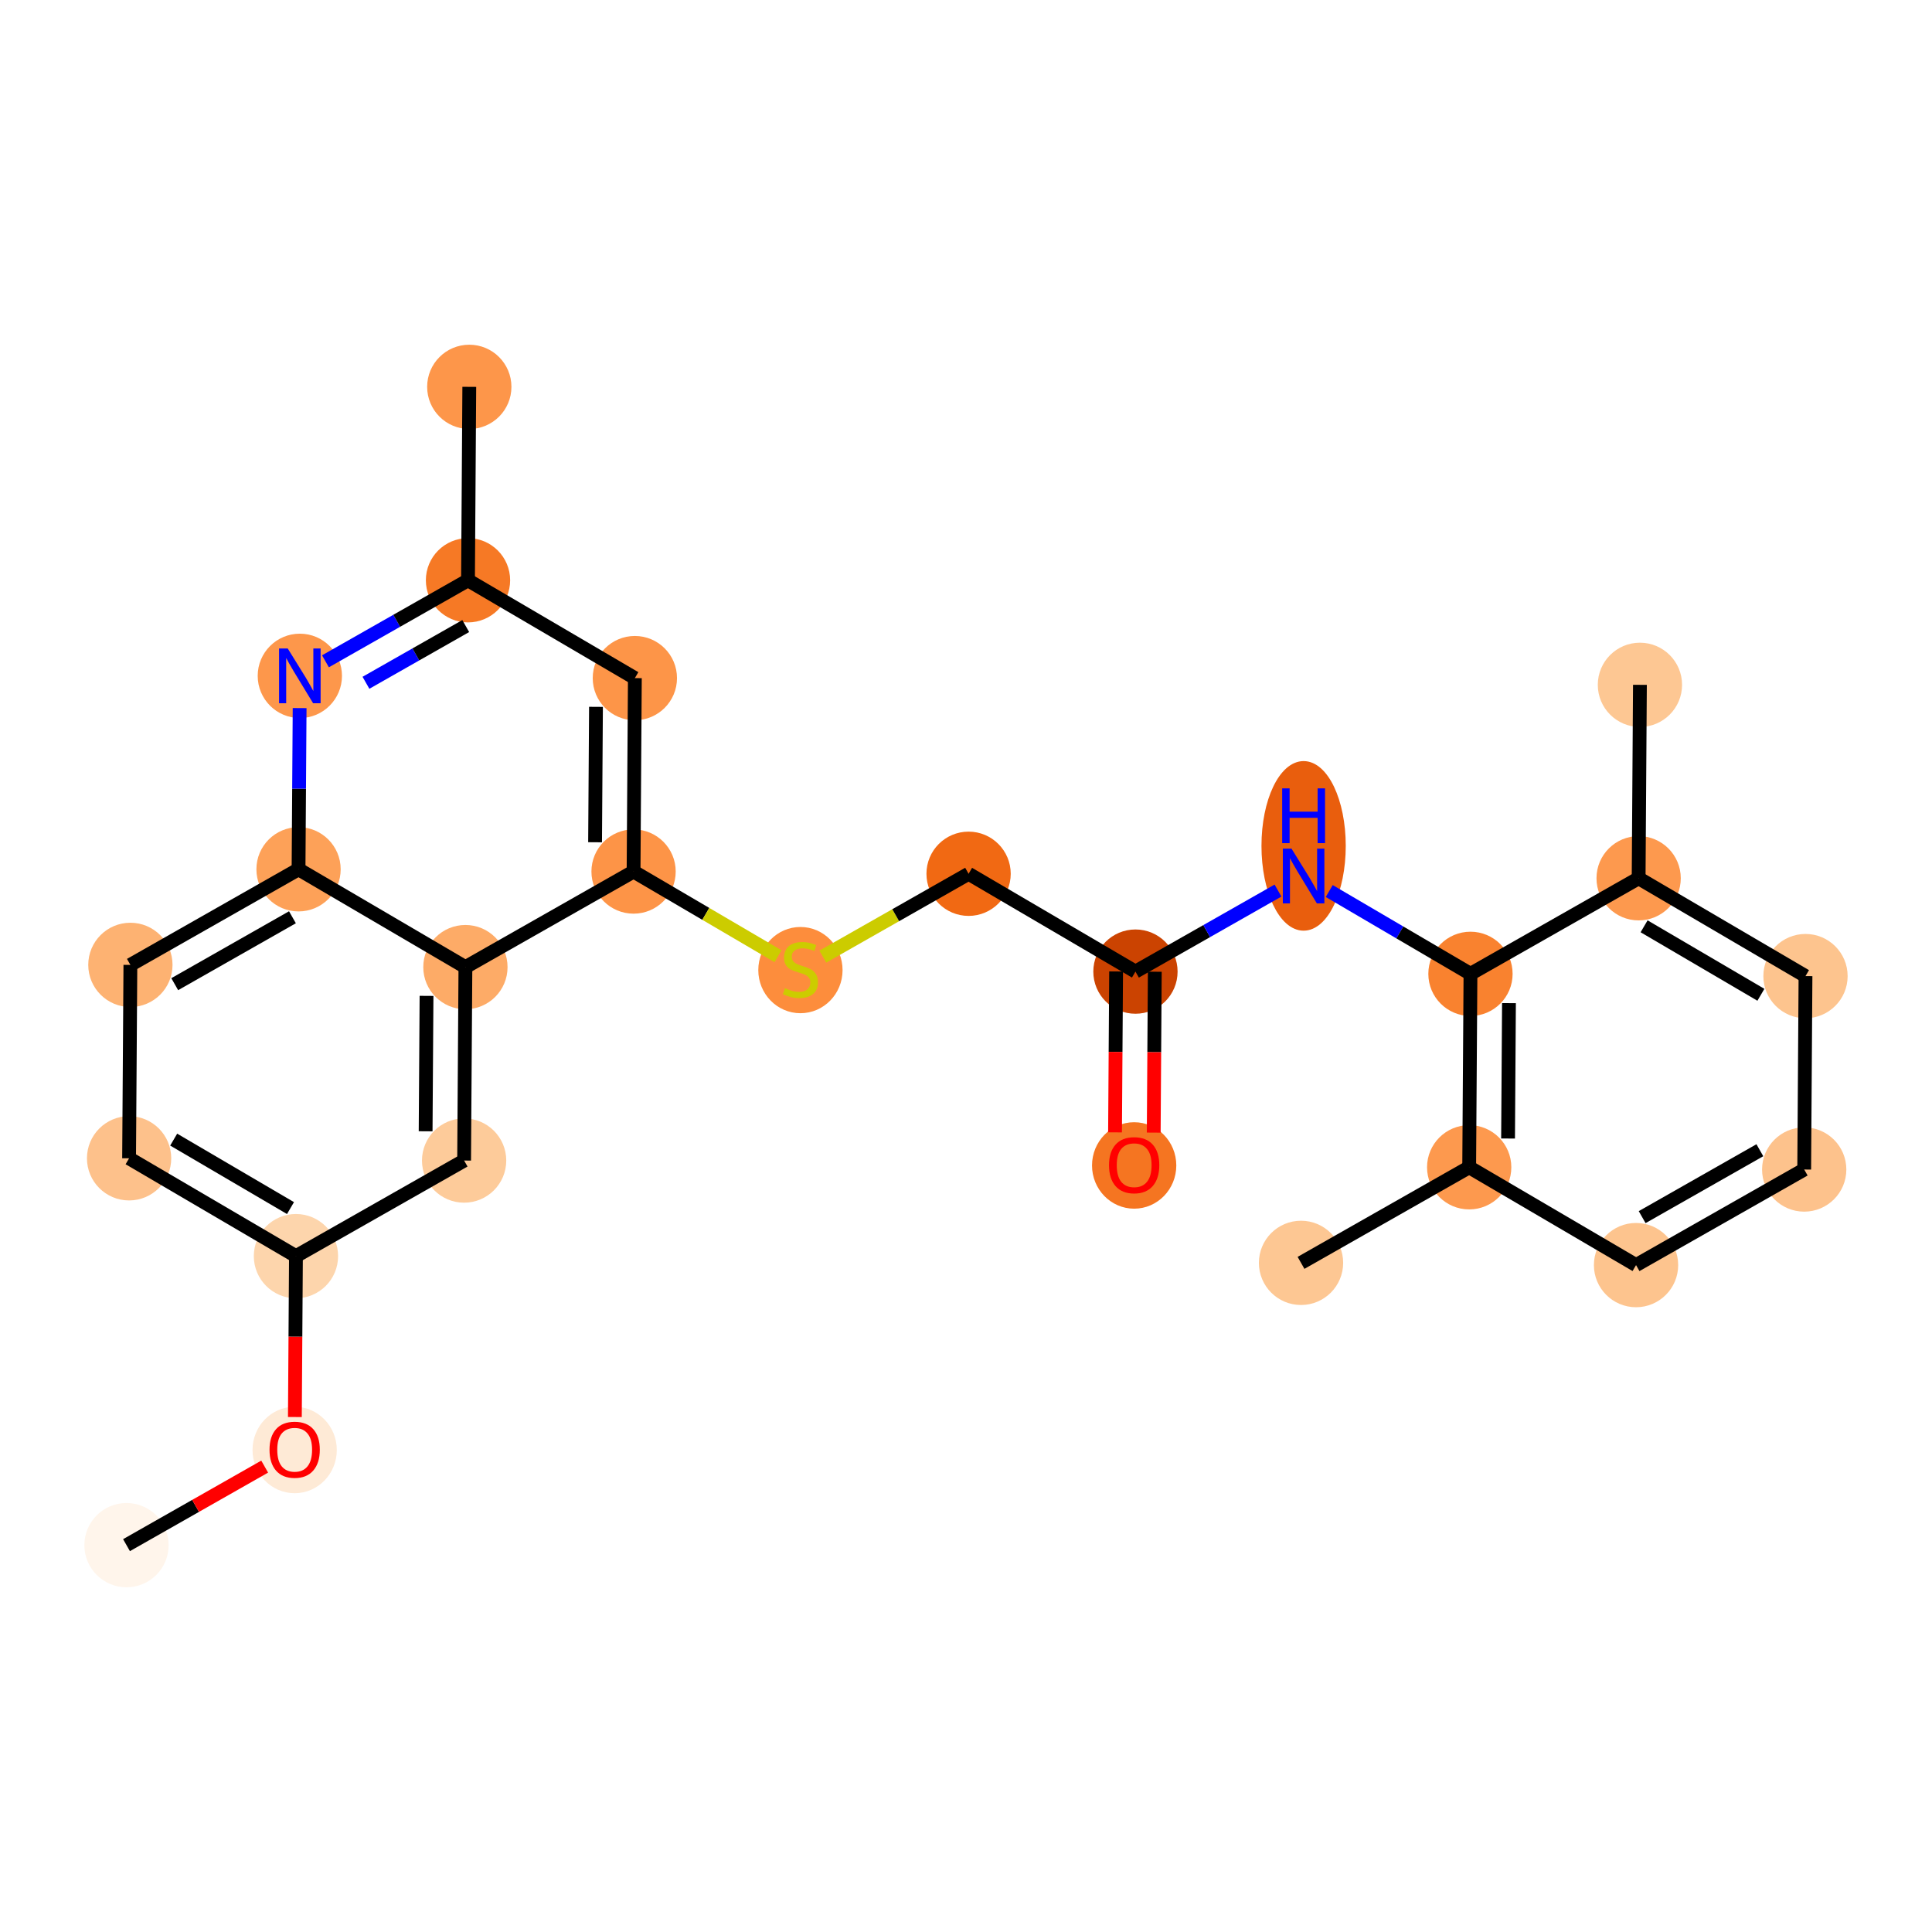 <?xml version='1.0' encoding='iso-8859-1'?>
<svg version='1.1' baseProfile='full'
              xmlns='http://www.w3.org/2000/svg'
                      xmlns:rdkit='http://www.rdkit.org/xml'
                      xmlns:xlink='http://www.w3.org/1999/xlink'
                  xml:space='preserve'
width='280px' height='280px' viewBox='0 0 280 280'>
<!-- END OF HEADER -->
<rect style='opacity:1.0;fill:#FFFFFF;stroke:none' width='280' height='280' x='0' y='0'> </rect>
<ellipse cx='18.334' cy='223.935' rx='5.607' ry='5.607'  style='fill:#FFF5EB;fill-rule:evenodd;stroke:#FFF5EB;stroke-width:1.0px;stroke-linecap:butt;stroke-linejoin:miter;stroke-opacity:1' />
<ellipse cx='42.705' cy='210.143' rx='5.607' ry='5.764'  style='fill:#FEEAD6;fill-rule:evenodd;stroke:#FEEAD6;stroke-width:1.0px;stroke-linecap:butt;stroke-linejoin:miter;stroke-opacity:1' />
<ellipse cx='42.892' cy='182.049' rx='5.607' ry='5.607'  style='fill:#FDD5AC;fill-rule:evenodd;stroke:#FDD5AC;stroke-width:1.0px;stroke-linecap:butt;stroke-linejoin:miter;stroke-opacity:1' />
<ellipse cx='18.709' cy='167.87' rx='5.607' ry='5.607'  style='fill:#FDC18B;fill-rule:evenodd;stroke:#FDC18B;stroke-width:1.0px;stroke-linecap:butt;stroke-linejoin:miter;stroke-opacity:1' />
<ellipse cx='18.897' cy='139.838' rx='5.607' ry='5.607'  style='fill:#FDB272;fill-rule:evenodd;stroke:#FDB272;stroke-width:1.0px;stroke-linecap:butt;stroke-linejoin:miter;stroke-opacity:1' />
<ellipse cx='43.267' cy='125.984' rx='5.607' ry='5.607'  style='fill:#FDA158;fill-rule:evenodd;stroke:#FDA158;stroke-width:1.0px;stroke-linecap:butt;stroke-linejoin:miter;stroke-opacity:1' />
<ellipse cx='43.455' cy='97.951' rx='5.607' ry='5.614'  style='fill:#FD974B;fill-rule:evenodd;stroke:#FD974B;stroke-width:1.0px;stroke-linecap:butt;stroke-linejoin:miter;stroke-opacity:1' />
<ellipse cx='67.826' cy='84.097' rx='5.607' ry='5.607'  style='fill:#F67925;fill-rule:evenodd;stroke:#F67925;stroke-width:1.0px;stroke-linecap:butt;stroke-linejoin:miter;stroke-opacity:1' />
<ellipse cx='68.013' cy='56.065' rx='5.607' ry='5.607'  style='fill:#FD964A;fill-rule:evenodd;stroke:#FD964A;stroke-width:1.0px;stroke-linecap:butt;stroke-linejoin:miter;stroke-opacity:1' />
<ellipse cx='92.009' cy='98.276' rx='5.607' ry='5.607'  style='fill:#FD9548;fill-rule:evenodd;stroke:#FD9548;stroke-width:1.0px;stroke-linecap:butt;stroke-linejoin:miter;stroke-opacity:1' />
<ellipse cx='91.821' cy='126.309' rx='5.607' ry='5.607'  style='fill:#FD9447;fill-rule:evenodd;stroke:#FD9447;stroke-width:1.0px;stroke-linecap:butt;stroke-linejoin:miter;stroke-opacity:1' />
<ellipse cx='116.004' cy='140.594' rx='5.607' ry='5.749'  style='fill:#FD8D3C;fill-rule:evenodd;stroke:#FD8D3C;stroke-width:1.0px;stroke-linecap:butt;stroke-linejoin:miter;stroke-opacity:1' />
<ellipse cx='140.375' cy='126.633' rx='5.607' ry='5.607'  style='fill:#F16913;fill-rule:evenodd;stroke:#F16913;stroke-width:1.0px;stroke-linecap:butt;stroke-linejoin:miter;stroke-opacity:1' />
<ellipse cx='164.558' cy='140.812' rx='5.607' ry='5.607'  style='fill:#CB4301;fill-rule:evenodd;stroke:#CB4301;stroke-width:1.0px;stroke-linecap:butt;stroke-linejoin:miter;stroke-opacity:1' />
<ellipse cx='164.371' cy='168.907' rx='5.607' ry='5.764'  style='fill:#F57521;fill-rule:evenodd;stroke:#F57521;stroke-width:1.0px;stroke-linecap:butt;stroke-linejoin:miter;stroke-opacity:1' />
<ellipse cx='188.929' cy='122.592' rx='5.607' ry='11.789'  style='fill:#E95E0D;fill-rule:evenodd;stroke:#E95E0D;stroke-width:1.0px;stroke-linecap:butt;stroke-linejoin:miter;stroke-opacity:1' />
<ellipse cx='213.112' cy='141.137' rx='5.607' ry='5.607'  style='fill:#F9822F;fill-rule:evenodd;stroke:#F9822F;stroke-width:1.0px;stroke-linecap:butt;stroke-linejoin:miter;stroke-opacity:1' />
<ellipse cx='212.925' cy='169.17' rx='5.607' ry='5.607'  style='fill:#FD994E;fill-rule:evenodd;stroke:#FD994E;stroke-width:1.0px;stroke-linecap:butt;stroke-linejoin:miter;stroke-opacity:1' />
<ellipse cx='188.554' cy='183.024' rx='5.607' ry='5.607'  style='fill:#FDC793;fill-rule:evenodd;stroke:#FDC793;stroke-width:1.0px;stroke-linecap:butt;stroke-linejoin:miter;stroke-opacity:1' />
<ellipse cx='237.108' cy='183.348' rx='5.607' ry='5.607'  style='fill:#FDC48E;fill-rule:evenodd;stroke:#FDC48E;stroke-width:1.0px;stroke-linecap:butt;stroke-linejoin:miter;stroke-opacity:1' />
<ellipse cx='261.479' cy='169.495' rx='5.607' ry='5.607'  style='fill:#FDC28C;fill-rule:evenodd;stroke:#FDC28C;stroke-width:1.0px;stroke-linecap:butt;stroke-linejoin:miter;stroke-opacity:1' />
<ellipse cx='261.666' cy='141.462' rx='5.607' ry='5.607'  style='fill:#FDC48E;fill-rule:evenodd;stroke:#FDC48E;stroke-width:1.0px;stroke-linecap:butt;stroke-linejoin:miter;stroke-opacity:1' />
<ellipse cx='237.483' cy='127.283' rx='5.607' ry='5.607'  style='fill:#FD994E;fill-rule:evenodd;stroke:#FD994E;stroke-width:1.0px;stroke-linecap:butt;stroke-linejoin:miter;stroke-opacity:1' />
<ellipse cx='237.671' cy='99.251' rx='5.607' ry='5.607'  style='fill:#FDC793;fill-rule:evenodd;stroke:#FDC793;stroke-width:1.0px;stroke-linecap:butt;stroke-linejoin:miter;stroke-opacity:1' />
<ellipse cx='67.451' cy='140.162' rx='5.607' ry='5.607'  style='fill:#FDAB67;fill-rule:evenodd;stroke:#FDAB67;stroke-width:1.0px;stroke-linecap:butt;stroke-linejoin:miter;stroke-opacity:1' />
<ellipse cx='67.263' cy='168.195' rx='5.607' ry='5.607'  style='fill:#FDCB9A;fill-rule:evenodd;stroke:#FDCB9A;stroke-width:1.0px;stroke-linecap:butt;stroke-linejoin:miter;stroke-opacity:1' />
<path class='bond-0 atom-0 atom-1' d='M 18.334,223.935 L 28.347,218.243' style='fill:none;fill-rule:evenodd;stroke:#000000;stroke-width:2.0px;stroke-linecap:butt;stroke-linejoin:miter;stroke-opacity:1' />
<path class='bond-0 atom-0 atom-1' d='M 28.347,218.243 L 38.359,212.552' style='fill:none;fill-rule:evenodd;stroke:#FF0000;stroke-width:2.0px;stroke-linecap:butt;stroke-linejoin:miter;stroke-opacity:1' />
<path class='bond-1 atom-1 atom-2' d='M 42.736,205.366 L 42.814,193.708' style='fill:none;fill-rule:evenodd;stroke:#FF0000;stroke-width:2.0px;stroke-linecap:butt;stroke-linejoin:miter;stroke-opacity:1' />
<path class='bond-1 atom-1 atom-2' d='M 42.814,193.708 L 42.892,182.049' style='fill:none;fill-rule:evenodd;stroke:#000000;stroke-width:2.0px;stroke-linecap:butt;stroke-linejoin:miter;stroke-opacity:1' />
<path class='bond-2 atom-2 atom-3' d='M 42.892,182.049 L 18.709,167.87' style='fill:none;fill-rule:evenodd;stroke:#000000;stroke-width:2.0px;stroke-linecap:butt;stroke-linejoin:miter;stroke-opacity:1' />
<path class='bond-2 atom-2 atom-3' d='M 42.1,175.085 L 25.172,165.16' style='fill:none;fill-rule:evenodd;stroke:#000000;stroke-width:2.0px;stroke-linecap:butt;stroke-linejoin:miter;stroke-opacity:1' />
<path class='bond-25 atom-25 atom-2' d='M 67.263,168.195 L 42.892,182.049' style='fill:none;fill-rule:evenodd;stroke:#000000;stroke-width:2.0px;stroke-linecap:butt;stroke-linejoin:miter;stroke-opacity:1' />
<path class='bond-3 atom-3 atom-4' d='M 18.709,167.87 L 18.897,139.838' style='fill:none;fill-rule:evenodd;stroke:#000000;stroke-width:2.0px;stroke-linecap:butt;stroke-linejoin:miter;stroke-opacity:1' />
<path class='bond-4 atom-4 atom-5' d='M 18.897,139.838 L 43.267,125.984' style='fill:none;fill-rule:evenodd;stroke:#000000;stroke-width:2.0px;stroke-linecap:butt;stroke-linejoin:miter;stroke-opacity:1' />
<path class='bond-4 atom-4 atom-5' d='M 25.323,142.634 L 42.383,132.936' style='fill:none;fill-rule:evenodd;stroke:#000000;stroke-width:2.0px;stroke-linecap:butt;stroke-linejoin:miter;stroke-opacity:1' />
<path class='bond-5 atom-5 atom-6' d='M 43.267,125.984 L 43.346,114.303' style='fill:none;fill-rule:evenodd;stroke:#000000;stroke-width:2.0px;stroke-linecap:butt;stroke-linejoin:miter;stroke-opacity:1' />
<path class='bond-5 atom-5 atom-6' d='M 43.346,114.303 L 43.424,102.621' style='fill:none;fill-rule:evenodd;stroke:#0000FF;stroke-width:2.0px;stroke-linecap:butt;stroke-linejoin:miter;stroke-opacity:1' />
<path class='bond-26 atom-24 atom-5' d='M 67.451,140.162 L 43.267,125.984' style='fill:none;fill-rule:evenodd;stroke:#000000;stroke-width:2.0px;stroke-linecap:butt;stroke-linejoin:miter;stroke-opacity:1' />
<path class='bond-6 atom-6 atom-7' d='M 47.167,95.841 L 57.496,89.969' style='fill:none;fill-rule:evenodd;stroke:#0000FF;stroke-width:2.0px;stroke-linecap:butt;stroke-linejoin:miter;stroke-opacity:1' />
<path class='bond-6 atom-6 atom-7' d='M 57.496,89.969 L 67.826,84.097' style='fill:none;fill-rule:evenodd;stroke:#000000;stroke-width:2.0px;stroke-linecap:butt;stroke-linejoin:miter;stroke-opacity:1' />
<path class='bond-6 atom-6 atom-7' d='M 53.036,98.954 L 60.267,94.843' style='fill:none;fill-rule:evenodd;stroke:#0000FF;stroke-width:2.0px;stroke-linecap:butt;stroke-linejoin:miter;stroke-opacity:1' />
<path class='bond-6 atom-6 atom-7' d='M 60.267,94.843 L 67.498,90.733' style='fill:none;fill-rule:evenodd;stroke:#000000;stroke-width:2.0px;stroke-linecap:butt;stroke-linejoin:miter;stroke-opacity:1' />
<path class='bond-7 atom-7 atom-8' d='M 67.826,84.097 L 68.013,56.065' style='fill:none;fill-rule:evenodd;stroke:#000000;stroke-width:2.0px;stroke-linecap:butt;stroke-linejoin:miter;stroke-opacity:1' />
<path class='bond-8 atom-7 atom-9' d='M 67.826,84.097 L 92.009,98.276' style='fill:none;fill-rule:evenodd;stroke:#000000;stroke-width:2.0px;stroke-linecap:butt;stroke-linejoin:miter;stroke-opacity:1' />
<path class='bond-9 atom-9 atom-10' d='M 92.009,98.276 L 91.821,126.309' style='fill:none;fill-rule:evenodd;stroke:#000000;stroke-width:2.0px;stroke-linecap:butt;stroke-linejoin:miter;stroke-opacity:1' />
<path class='bond-9 atom-9 atom-10' d='M 86.374,102.443 L 86.243,122.066' style='fill:none;fill-rule:evenodd;stroke:#000000;stroke-width:2.0px;stroke-linecap:butt;stroke-linejoin:miter;stroke-opacity:1' />
<path class='bond-10 atom-10 atom-11' d='M 91.821,126.309 L 102.29,132.446' style='fill:none;fill-rule:evenodd;stroke:#000000;stroke-width:2.0px;stroke-linecap:butt;stroke-linejoin:miter;stroke-opacity:1' />
<path class='bond-10 atom-10 atom-11' d='M 102.29,132.446 L 112.758,138.584' style='fill:none;fill-rule:evenodd;stroke:#CCCC00;stroke-width:2.0px;stroke-linecap:butt;stroke-linejoin:miter;stroke-opacity:1' />
<path class='bond-23 atom-10 atom-24' d='M 91.821,126.309 L 67.451,140.162' style='fill:none;fill-rule:evenodd;stroke:#000000;stroke-width:2.0px;stroke-linecap:butt;stroke-linejoin:miter;stroke-opacity:1' />
<path class='bond-11 atom-11 atom-12' d='M 119.251,138.642 L 129.813,132.638' style='fill:none;fill-rule:evenodd;stroke:#CCCC00;stroke-width:2.0px;stroke-linecap:butt;stroke-linejoin:miter;stroke-opacity:1' />
<path class='bond-11 atom-11 atom-12' d='M 129.813,132.638 L 140.375,126.633' style='fill:none;fill-rule:evenodd;stroke:#000000;stroke-width:2.0px;stroke-linecap:butt;stroke-linejoin:miter;stroke-opacity:1' />
<path class='bond-12 atom-12 atom-13' d='M 140.375,126.633 L 164.558,140.812' style='fill:none;fill-rule:evenodd;stroke:#000000;stroke-width:2.0px;stroke-linecap:butt;stroke-linejoin:miter;stroke-opacity:1' />
<path class='bond-13 atom-13 atom-14' d='M 161.755,140.793 L 161.677,152.452' style='fill:none;fill-rule:evenodd;stroke:#000000;stroke-width:2.0px;stroke-linecap:butt;stroke-linejoin:miter;stroke-opacity:1' />
<path class='bond-13 atom-13 atom-14' d='M 161.677,152.452 L 161.599,164.111' style='fill:none;fill-rule:evenodd;stroke:#FF0000;stroke-width:2.0px;stroke-linecap:butt;stroke-linejoin:miter;stroke-opacity:1' />
<path class='bond-13 atom-13 atom-14' d='M 167.362,140.831 L 167.284,152.49' style='fill:none;fill-rule:evenodd;stroke:#000000;stroke-width:2.0px;stroke-linecap:butt;stroke-linejoin:miter;stroke-opacity:1' />
<path class='bond-13 atom-13 atom-14' d='M 167.284,152.49 L 167.206,164.148' style='fill:none;fill-rule:evenodd;stroke:#FF0000;stroke-width:2.0px;stroke-linecap:butt;stroke-linejoin:miter;stroke-opacity:1' />
<path class='bond-14 atom-13 atom-15' d='M 164.558,140.812 L 174.888,134.94' style='fill:none;fill-rule:evenodd;stroke:#000000;stroke-width:2.0px;stroke-linecap:butt;stroke-linejoin:miter;stroke-opacity:1' />
<path class='bond-14 atom-13 atom-15' d='M 174.888,134.94 L 185.217,129.068' style='fill:none;fill-rule:evenodd;stroke:#0000FF;stroke-width:2.0px;stroke-linecap:butt;stroke-linejoin:miter;stroke-opacity:1' />
<path class='bond-15 atom-15 atom-16' d='M 192.641,129.135 L 202.876,135.136' style='fill:none;fill-rule:evenodd;stroke:#0000FF;stroke-width:2.0px;stroke-linecap:butt;stroke-linejoin:miter;stroke-opacity:1' />
<path class='bond-15 atom-15 atom-16' d='M 202.876,135.136 L 213.112,141.137' style='fill:none;fill-rule:evenodd;stroke:#000000;stroke-width:2.0px;stroke-linecap:butt;stroke-linejoin:miter;stroke-opacity:1' />
<path class='bond-16 atom-16 atom-17' d='M 213.112,141.137 L 212.925,169.17' style='fill:none;fill-rule:evenodd;stroke:#000000;stroke-width:2.0px;stroke-linecap:butt;stroke-linejoin:miter;stroke-opacity:1' />
<path class='bond-16 atom-16 atom-17' d='M 218.691,145.38 L 218.559,165.002' style='fill:none;fill-rule:evenodd;stroke:#000000;stroke-width:2.0px;stroke-linecap:butt;stroke-linejoin:miter;stroke-opacity:1' />
<path class='bond-27 atom-22 atom-16' d='M 237.483,127.283 L 213.112,141.137' style='fill:none;fill-rule:evenodd;stroke:#000000;stroke-width:2.0px;stroke-linecap:butt;stroke-linejoin:miter;stroke-opacity:1' />
<path class='bond-17 atom-17 atom-18' d='M 212.925,169.17 L 188.554,183.024' style='fill:none;fill-rule:evenodd;stroke:#000000;stroke-width:2.0px;stroke-linecap:butt;stroke-linejoin:miter;stroke-opacity:1' />
<path class='bond-18 atom-17 atom-19' d='M 212.925,169.17 L 237.108,183.348' style='fill:none;fill-rule:evenodd;stroke:#000000;stroke-width:2.0px;stroke-linecap:butt;stroke-linejoin:miter;stroke-opacity:1' />
<path class='bond-19 atom-19 atom-20' d='M 237.108,183.348 L 261.479,169.495' style='fill:none;fill-rule:evenodd;stroke:#000000;stroke-width:2.0px;stroke-linecap:butt;stroke-linejoin:miter;stroke-opacity:1' />
<path class='bond-19 atom-19 atom-20' d='M 237.993,176.396 L 255.052,166.699' style='fill:none;fill-rule:evenodd;stroke:#000000;stroke-width:2.0px;stroke-linecap:butt;stroke-linejoin:miter;stroke-opacity:1' />
<path class='bond-20 atom-20 atom-21' d='M 261.479,169.495 L 261.666,141.462' style='fill:none;fill-rule:evenodd;stroke:#000000;stroke-width:2.0px;stroke-linecap:butt;stroke-linejoin:miter;stroke-opacity:1' />
<path class='bond-21 atom-21 atom-22' d='M 261.666,141.462 L 237.483,127.283' style='fill:none;fill-rule:evenodd;stroke:#000000;stroke-width:2.0px;stroke-linecap:butt;stroke-linejoin:miter;stroke-opacity:1' />
<path class='bond-21 atom-21 atom-22' d='M 255.203,144.172 L 238.275,134.247' style='fill:none;fill-rule:evenodd;stroke:#000000;stroke-width:2.0px;stroke-linecap:butt;stroke-linejoin:miter;stroke-opacity:1' />
<path class='bond-22 atom-22 atom-23' d='M 237.483,127.283 L 237.671,99.251' style='fill:none;fill-rule:evenodd;stroke:#000000;stroke-width:2.0px;stroke-linecap:butt;stroke-linejoin:miter;stroke-opacity:1' />
<path class='bond-24 atom-24 atom-25' d='M 67.451,140.162 L 67.263,168.195' style='fill:none;fill-rule:evenodd;stroke:#000000;stroke-width:2.0px;stroke-linecap:butt;stroke-linejoin:miter;stroke-opacity:1' />
<path class='bond-24 atom-24 atom-25' d='M 61.816,144.33 L 61.685,163.953' style='fill:none;fill-rule:evenodd;stroke:#000000;stroke-width:2.0px;stroke-linecap:butt;stroke-linejoin:miter;stroke-opacity:1' />
<path  class='atom-1' d='M 39.06 210.104
Q 39.06 208.198, 40.002 207.132
Q 40.944 206.067, 42.705 206.067
Q 44.465 206.067, 45.407 207.132
Q 46.349 208.198, 46.349 210.104
Q 46.349 212.033, 45.396 213.132
Q 44.443 214.219, 42.705 214.219
Q 40.955 214.219, 40.002 213.132
Q 39.06 212.044, 39.06 210.104
M 42.705 213.322
Q 43.916 213.322, 44.566 212.515
Q 45.228 211.696, 45.228 210.104
Q 45.228 208.545, 44.566 207.76
Q 43.916 206.964, 42.705 206.964
Q 41.494 206.964, 40.832 207.749
Q 40.182 208.534, 40.182 210.104
Q 40.182 211.707, 40.832 212.515
Q 41.494 213.322, 42.705 213.322
' fill='#FF0000'/>
<path  class='atom-6' d='M 41.7 93.982
L 44.302 98.187
Q 44.559 98.602, 44.974 99.353
Q 45.389 100.104, 45.412 100.149
L 45.412 93.982
L 46.466 93.982
L 46.466 101.921
L 45.378 101.921
L 42.586 97.323
Q 42.261 96.785, 41.913 96.168
Q 41.577 95.552, 41.476 95.361
L 41.476 101.921
L 40.444 101.921
L 40.444 93.982
L 41.7 93.982
' fill='#0000FF'/>
<path  class='atom-11' d='M 113.762 143.212
Q 113.851 143.246, 114.222 143.403
Q 114.592 143.56, 114.995 143.661
Q 115.41 143.75, 115.814 143.75
Q 116.565 143.75, 117.002 143.392
Q 117.44 143.022, 117.44 142.382
Q 117.44 141.945, 117.215 141.676
Q 117.002 141.407, 116.666 141.261
Q 116.33 141.115, 115.769 140.947
Q 115.063 140.734, 114.636 140.532
Q 114.222 140.33, 113.919 139.904
Q 113.627 139.478, 113.627 138.76
Q 113.627 137.763, 114.3 137.146
Q 114.984 136.529, 116.33 136.529
Q 117.249 136.529, 118.292 136.966
L 118.034 137.83
Q 117.081 137.437, 116.363 137.437
Q 115.59 137.437, 115.163 137.763
Q 114.737 138.076, 114.749 138.626
Q 114.749 139.052, 114.962 139.31
Q 115.186 139.568, 115.5 139.714
Q 115.825 139.859, 116.363 140.028
Q 117.081 140.252, 117.507 140.476
Q 117.933 140.7, 118.236 141.16
Q 118.55 141.609, 118.55 142.382
Q 118.55 143.481, 117.81 144.076
Q 117.081 144.659, 115.859 144.659
Q 115.152 144.659, 114.614 144.502
Q 114.087 144.356, 113.459 144.098
L 113.762 143.212
' fill='#CCCC00'/>
<path  class='atom-14' d='M 160.726 168.867
Q 160.726 166.961, 161.668 165.896
Q 162.61 164.83, 164.371 164.83
Q 166.131 164.83, 167.073 165.896
Q 168.015 166.961, 168.015 168.867
Q 168.015 170.796, 167.062 171.895
Q 166.109 172.983, 164.371 172.983
Q 162.621 172.983, 161.668 171.895
Q 160.726 170.807, 160.726 168.867
M 164.371 172.085
Q 165.582 172.085, 166.232 171.278
Q 166.894 170.46, 166.894 168.867
Q 166.894 167.309, 166.232 166.524
Q 165.582 165.728, 164.371 165.728
Q 163.16 165.728, 162.498 166.512
Q 161.848 167.297, 161.848 168.867
Q 161.848 170.471, 162.498 171.278
Q 163.16 172.085, 164.371 172.085
' fill='#FF0000'/>
<path  class='atom-15' d='M 187.174 122.989
L 189.776 127.194
Q 190.034 127.609, 190.448 128.36
Q 190.863 129.111, 190.886 129.156
L 190.886 122.989
L 191.94 122.989
L 191.94 130.928
L 190.852 130.928
L 188.06 126.33
Q 187.735 125.792, 187.387 125.175
Q 187.051 124.559, 186.95 124.368
L 186.95 130.928
L 185.918 130.928
L 185.918 122.989
L 187.174 122.989
' fill='#0000FF'/>
<path  class='atom-15' d='M 185.823 114.256
L 186.899 114.256
L 186.899 117.631
L 190.959 117.631
L 190.959 114.256
L 192.035 114.256
L 192.035 122.195
L 190.959 122.195
L 190.959 118.528
L 186.899 118.528
L 186.899 122.195
L 185.823 122.195
L 185.823 114.256
' fill='#0000FF'/>
</svg>
